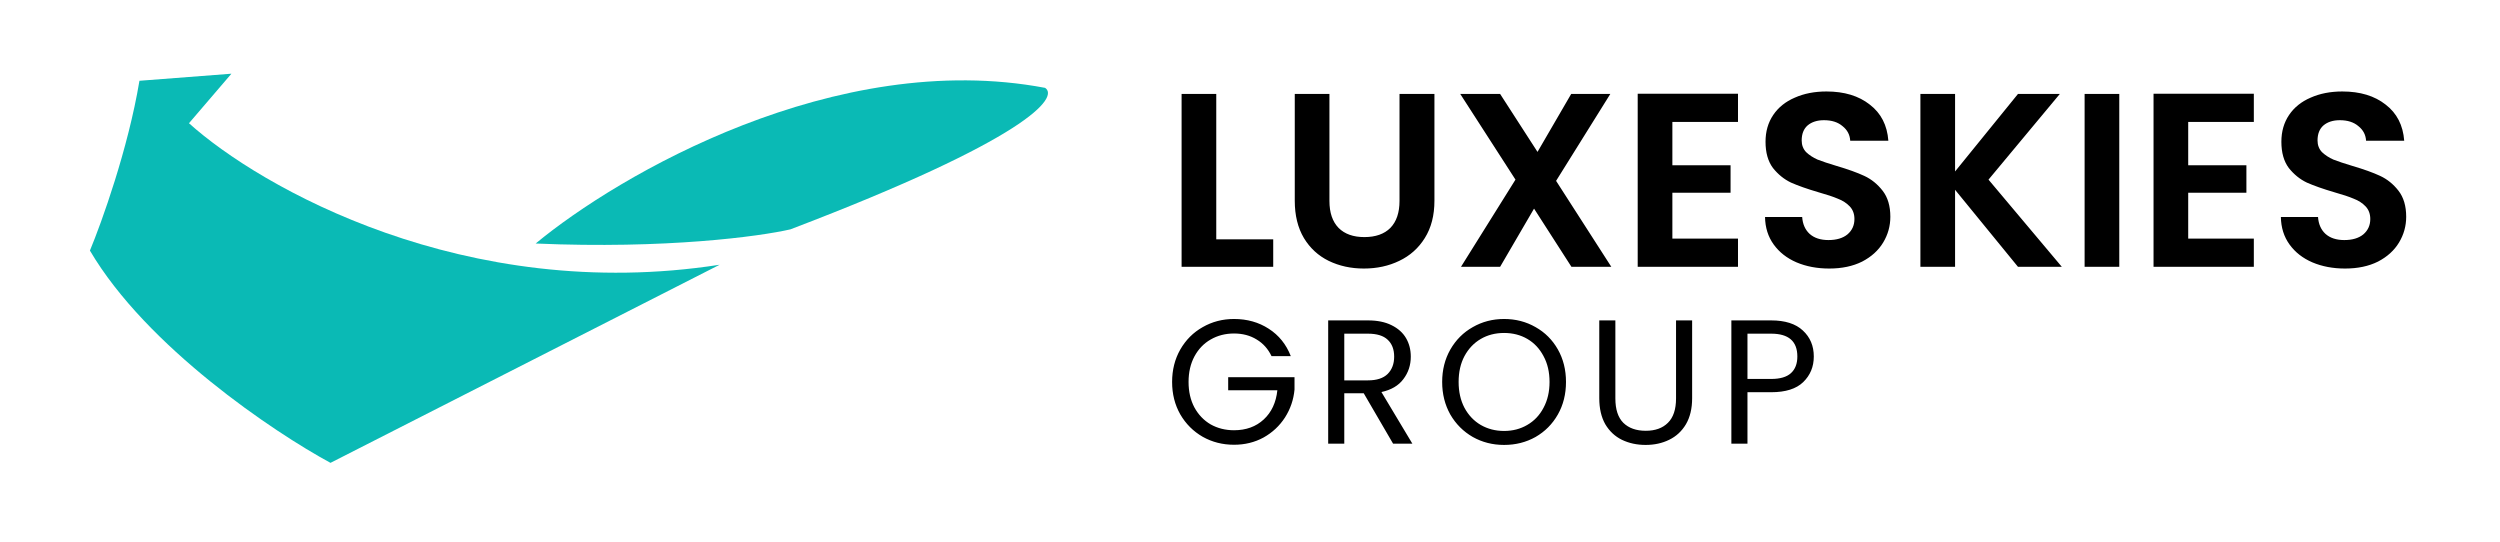 <svg width="212" height="46" viewBox="0 0 212 46" fill="none" xmlns="http://www.w3.org/2000/svg">
<g clip-path="url(#clip0_962_7444)">
<path d="M16.025 10.45L19.625 6.25L11.825 6.85C10.865 12.61 8.625 18.85 7.625 21.25C12.425 29.41 23.225 36.65 28.025 39.25L61.025 22.45C39.425 25.81 22.025 15.85 16.025 10.45Z" fill="#0ABAB5"/>
<path d="M88.625 7.45C70.865 4.09 52.425 14.85 45.425 20.65C56.465 21.13 64.425 20.05 67.025 19.45C87.185 11.77 89.825 8.25 88.625 7.45Z" fill="#0ABAB5"/>
</g>
<path d="M103.139 20.294H107.969V22.625H100.199V7.967H103.139V20.294ZM112.736 7.967V17.039C112.736 18.033 112.995 18.796 113.513 19.328C114.031 19.846 114.759 20.105 115.697 20.105C116.649 20.105 117.384 19.846 117.902 19.328C118.42 18.796 118.679 18.033 118.679 17.039V7.967H121.64V17.018C121.64 18.264 121.367 19.321 120.821 20.189C120.289 21.043 119.568 21.687 118.658 22.121C117.762 22.555 116.761 22.772 115.655 22.772C114.563 22.772 113.569 22.555 112.673 22.121C111.791 21.687 111.091 21.043 110.573 20.189C110.055 19.321 109.796 18.264 109.796 17.018V7.967H112.736ZM133.258 22.625L130.087 17.69L127.21 22.625H123.892L128.512 15.233L123.829 7.967H127.21L130.381 12.881L133.237 7.967H136.555L131.956 15.338L136.639 22.625H133.258ZM141.817 10.34V14.015H146.752V16.346H141.817V20.231H147.382V22.625H138.877V7.946H147.382V10.34H141.817ZM155.114 22.772C154.092 22.772 153.168 22.597 152.342 22.247C151.53 21.897 150.886 21.393 150.41 20.735C149.934 20.077 149.689 19.3 149.675 18.404H152.825C152.867 19.006 153.077 19.482 153.455 19.832C153.847 20.182 154.379 20.357 155.051 20.357C155.737 20.357 156.276 20.196 156.668 19.874C157.06 19.538 157.256 19.104 157.256 18.572C157.256 18.138 157.123 17.781 156.857 17.501C156.591 17.221 156.255 17.004 155.849 16.85C155.457 16.682 154.911 16.5 154.211 16.304C153.259 16.024 152.482 15.751 151.88 15.485C151.292 15.205 150.781 14.792 150.347 14.246C149.927 13.686 149.717 12.944 149.717 12.02C149.717 11.152 149.934 10.396 150.368 9.752C150.802 9.108 151.411 8.618 152.195 8.282C152.979 7.932 153.875 7.757 154.883 7.757C156.395 7.757 157.62 8.128 158.558 8.87C159.51 9.598 160.035 10.62 160.133 11.936H156.899C156.871 11.432 156.654 11.019 156.248 10.697C155.856 10.361 155.331 10.193 154.673 10.193C154.099 10.193 153.637 10.34 153.287 10.634C152.951 10.928 152.783 11.355 152.783 11.915C152.783 12.307 152.909 12.636 153.161 12.902C153.427 13.154 153.749 13.364 154.127 13.532C154.519 13.686 155.065 13.868 155.765 14.078C156.717 14.358 157.494 14.638 158.096 14.918C158.698 15.198 159.216 15.618 159.65 16.178C160.084 16.738 160.301 17.473 160.301 18.383C160.301 19.167 160.098 19.895 159.692 20.567C159.286 21.239 158.691 21.778 157.907 22.184C157.123 22.576 156.192 22.772 155.114 22.772ZM171.124 22.625L165.79 16.094V22.625H162.85V7.967H165.79V14.54L171.124 7.967H174.673L168.625 15.233L174.841 22.625H171.124ZM179.715 7.967V22.625H176.775V7.967H179.715ZM185.56 10.34V14.015H190.495V16.346H185.56V20.231H191.125V22.625H182.62V7.946H191.125V10.34H185.56ZM198.858 22.772C197.836 22.772 196.912 22.597 196.086 22.247C195.274 21.897 194.63 21.393 194.154 20.735C193.678 20.077 193.433 19.3 193.419 18.404H196.569C196.611 19.006 196.821 19.482 197.199 19.832C197.591 20.182 198.123 20.357 198.795 20.357C199.481 20.357 200.02 20.196 200.412 19.874C200.804 19.538 201 19.104 201 18.572C201 18.138 200.867 17.781 200.601 17.501C200.335 17.221 199.999 17.004 199.593 16.85C199.201 16.682 198.655 16.5 197.955 16.304C197.003 16.024 196.226 15.751 195.624 15.485C195.036 15.205 194.525 14.792 194.091 14.246C193.671 13.686 193.461 12.944 193.461 12.02C193.461 11.152 193.678 10.396 194.112 9.752C194.546 9.108 195.155 8.618 195.939 8.282C196.723 7.932 197.619 7.757 198.627 7.757C200.139 7.757 201.364 8.128 202.302 8.87C203.254 9.598 203.779 10.62 203.877 11.936H200.643C200.615 11.432 200.398 11.019 199.992 10.697C199.6 10.361 199.075 10.193 198.417 10.193C197.843 10.193 197.381 10.34 197.031 10.634C196.695 10.928 196.527 11.355 196.527 11.915C196.527 12.307 196.653 12.636 196.905 12.902C197.171 13.154 197.493 13.364 197.871 13.532C198.263 13.686 198.809 13.868 199.509 14.078C200.461 14.358 201.238 14.638 201.84 14.918C202.442 15.198 202.96 15.618 203.394 16.178C203.828 16.738 204.045 17.473 204.045 18.383C204.045 19.167 203.842 19.895 203.436 20.567C203.03 21.239 202.435 21.778 201.651 22.184C200.867 22.576 199.936 22.772 198.858 22.772Z" fill="black"/>
<path d="M107.825 30.2C107.535 29.59 107.115 29.12 106.565 28.79C106.015 28.45 105.375 28.28 104.645 28.28C103.915 28.28 103.255 28.45 102.665 28.79C102.085 29.12 101.625 29.6 101.285 30.23C100.955 30.85 100.79 31.57 100.79 32.39C100.79 33.21 100.955 33.93 101.285 34.55C101.625 35.17 102.085 35.65 102.665 35.99C103.255 36.32 103.915 36.485 104.645 36.485C105.665 36.485 106.505 36.18 107.165 35.57C107.825 34.96 108.21 34.135 108.32 33.095H104.15V31.985H109.775V33.035C109.695 33.895 109.425 34.685 108.965 35.405C108.505 36.115 107.9 36.68 107.15 37.1C106.4 37.51 105.565 37.715 104.645 37.715C103.675 37.715 102.79 37.49 101.99 37.04C101.19 36.58 100.555 35.945 100.085 35.135C99.625 34.325 99.395 33.41 99.395 32.39C99.395 31.37 99.625 30.455 100.085 29.645C100.555 28.825 101.19 28.19 101.99 27.74C102.79 27.28 103.675 27.05 104.645 27.05C105.755 27.05 106.735 27.325 107.585 27.875C108.445 28.425 109.07 29.2 109.46 30.2H107.825ZM118.135 37.625L115.645 33.35H113.995V37.625H112.63V27.17H116.005C116.795 27.17 117.46 27.305 118 27.575C118.55 27.845 118.96 28.21 119.23 28.67C119.5 29.13 119.635 29.655 119.635 30.245C119.635 30.965 119.425 31.6 119.005 32.15C118.595 32.7 117.975 33.065 117.145 33.245L119.77 37.625H118.135ZM113.995 32.255H116.005C116.745 32.255 117.3 32.075 117.67 31.715C118.04 31.345 118.225 30.855 118.225 30.245C118.225 29.625 118.04 29.145 117.67 28.805C117.31 28.465 116.755 28.295 116.005 28.295H113.995V32.255ZM127.546 37.73C126.576 37.73 125.691 37.505 124.891 37.055C124.091 36.595 123.456 35.96 122.986 35.15C122.526 34.33 122.296 33.41 122.296 32.39C122.296 31.37 122.526 30.455 122.986 29.645C123.456 28.825 124.091 28.19 124.891 27.74C125.691 27.28 126.576 27.05 127.546 27.05C128.526 27.05 129.416 27.28 130.216 27.74C131.016 28.19 131.646 28.82 132.106 29.63C132.566 30.44 132.796 31.36 132.796 32.39C132.796 33.42 132.566 34.34 132.106 35.15C131.646 35.96 131.016 36.595 130.216 37.055C129.416 37.505 128.526 37.73 127.546 37.73ZM127.546 36.545C128.276 36.545 128.931 36.375 129.511 36.035C130.101 35.695 130.561 35.21 130.891 34.58C131.231 33.95 131.401 33.22 131.401 32.39C131.401 31.55 131.231 30.82 130.891 30.2C130.561 29.57 130.106 29.085 129.526 28.745C128.946 28.405 128.286 28.235 127.546 28.235C126.806 28.235 126.146 28.405 125.566 28.745C124.986 29.085 124.526 29.57 124.186 30.2C123.856 30.82 123.691 31.55 123.691 32.39C123.691 33.22 123.856 33.95 124.186 34.58C124.526 35.21 124.986 35.695 125.566 36.035C126.156 36.375 126.816 36.545 127.546 36.545ZM136.983 27.17V33.785C136.983 34.715 137.208 35.405 137.658 35.855C138.118 36.305 138.753 36.53 139.563 36.53C140.363 36.53 140.988 36.305 141.438 35.855C141.898 35.405 142.128 34.715 142.128 33.785V27.17H143.493V33.77C143.493 34.64 143.318 35.375 142.968 35.975C142.618 36.565 142.143 37.005 141.543 37.295C140.953 37.585 140.288 37.73 139.548 37.73C138.808 37.73 138.138 37.585 137.538 37.295C136.948 37.005 136.478 36.565 136.128 35.975C135.788 35.375 135.618 34.64 135.618 33.77V27.17H136.983ZM153.81 30.23C153.81 31.1 153.51 31.825 152.91 32.405C152.32 32.975 151.415 33.26 150.195 33.26H148.185V37.625H146.82V27.17H150.195C151.375 27.17 152.27 27.455 152.88 28.025C153.5 28.595 153.81 29.33 153.81 30.23ZM150.195 32.135C150.955 32.135 151.515 31.97 151.875 31.64C152.235 31.31 152.415 30.84 152.415 30.23C152.415 28.94 151.675 28.295 150.195 28.295H148.185V32.135H150.195Z" fill="black"/>
<defs>
<clipPath id="clip0_962_7444">
<rect width="84" height="33.25" fill="white" transform="translate(6 6)"/>
</clipPath>
</defs>
</svg>
